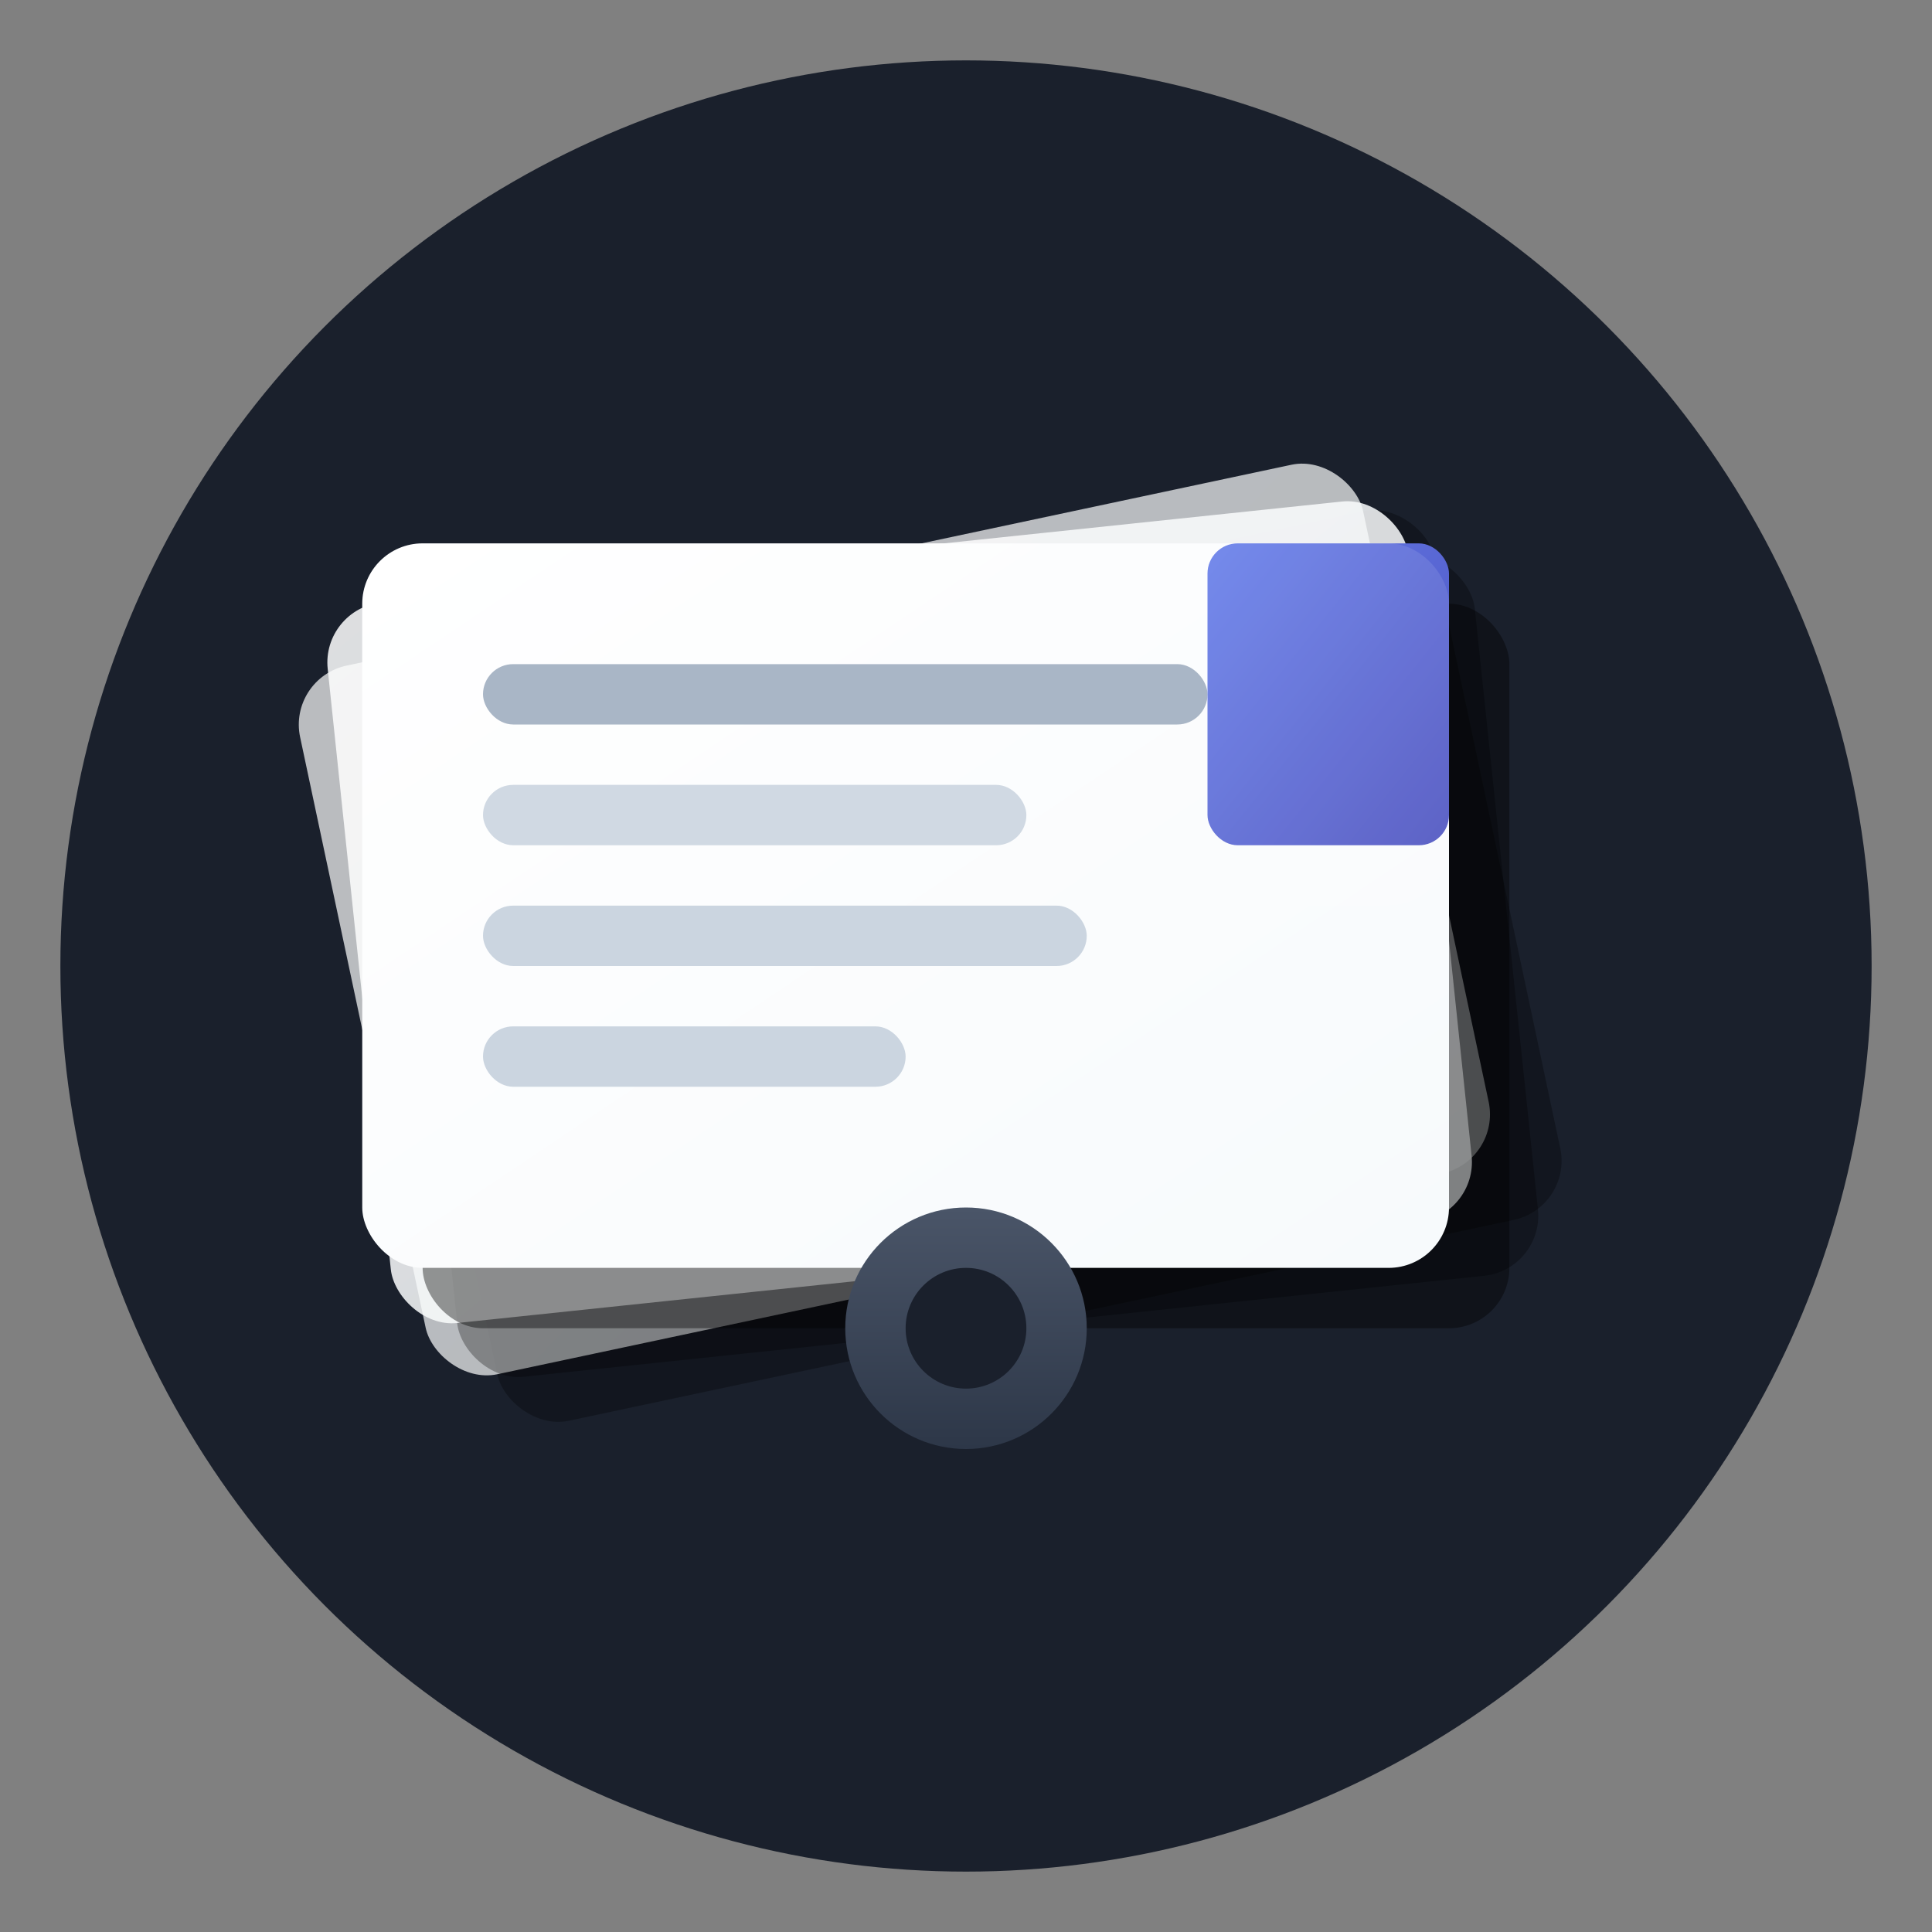 <svg viewBox="0 0 64 64" xmlns="http://www.w3.org/2000/svg">
  <rect x="0" y="0" width="64" height="64" fill="#808080" stroke="none"/>
  <!-- Background circle -->
  <circle cx="32" cy="32" r="30" fill="#1a202c"/>
  
  <!-- Rolodex base with gradient -->
  <defs>
    <linearGradient id="baseGrad" x1="0%" y1="0%" x2="0%" y2="100%">
      <stop offset="0%" style="stop-color:#4a5568;stop-opacity:1" />
      <stop offset="100%" style="stop-color:#2d3748;stop-opacity:1" />
    </linearGradient>
    <linearGradient id="cardGrad" x1="0%" y1="0%" x2="100%" y2="100%">
      <stop offset="0%" style="stop-color:#ffffff;stop-opacity:1" />
      <stop offset="100%" style="stop-color:#f7fafc;stop-opacity:1" />
    </linearGradient>
    <linearGradient id="accentGrad" x1="0%" y1="0%" x2="100%" y2="100%">
      <stop offset="0%" style="stop-color:#667eea;stop-opacity:1" />
      <stop offset="100%" style="stop-color:#4c51bf;stop-opacity:1" />
    </linearGradient>
  </defs>
  
  <!-- Cards fanned out with shadow effect -->
  <g opacity="0.3">
    <rect x="14" y="20" width="36" height="24" rx="2" transform="rotate(-12 32 32)" fill="#000"/>
  </g>
  <rect x="12" y="18" width="36" height="24" rx="2" transform="rotate(-12 32 32)" fill="url(#cardGrad)" opacity="0.7"/>
  
  <g opacity="0.3">
    <rect x="14" y="20" width="36" height="24" rx="2" transform="rotate(-6 32 32)" fill="#000"/>
  </g>
  <rect x="12" y="18" width="36" height="24" rx="2" transform="rotate(-6 32 32)" fill="url(#cardGrad)" opacity="0.85"/>
  
  <!-- Main card with shadow -->
  <g opacity="0.4">
    <rect x="14" y="20" width="36" height="24" rx="2" fill="#000"/>
  </g>
  <rect x="12" y="18" width="36" height="24" rx="2" fill="url(#cardGrad)"/>
  
  <!-- Card content lines -->
  <rect x="16" y="22" width="24" height="2" rx="1" fill="#a0aec0"/>
  <rect x="16" y="26" width="18" height="2" rx="1" fill="#cbd5e0"/>
  <rect x="16" y="30" width="20" height="2" rx="1" fill="#cbd5e0"/>
  <rect x="16" y="34" width="14" height="2" rx="1" fill="#cbd5e0"/>
  
  <!-- Accent tab -->
  <rect x="40" y="18" width="8" height="10" rx="1" fill="url(#accentGrad)"/>
  
  <!-- Rolodex wheel/mechanism -->
  <circle cx="32" cy="44" r="4" fill="url(#baseGrad)"/>
  <circle cx="32" cy="44" r="2" fill="#1a202c"/>
  
  <!-- Highlight overlay -->
  <rect x="12" y="18" width="36" height="12" rx="2" fill="white" opacity="0.1"/>
</svg>